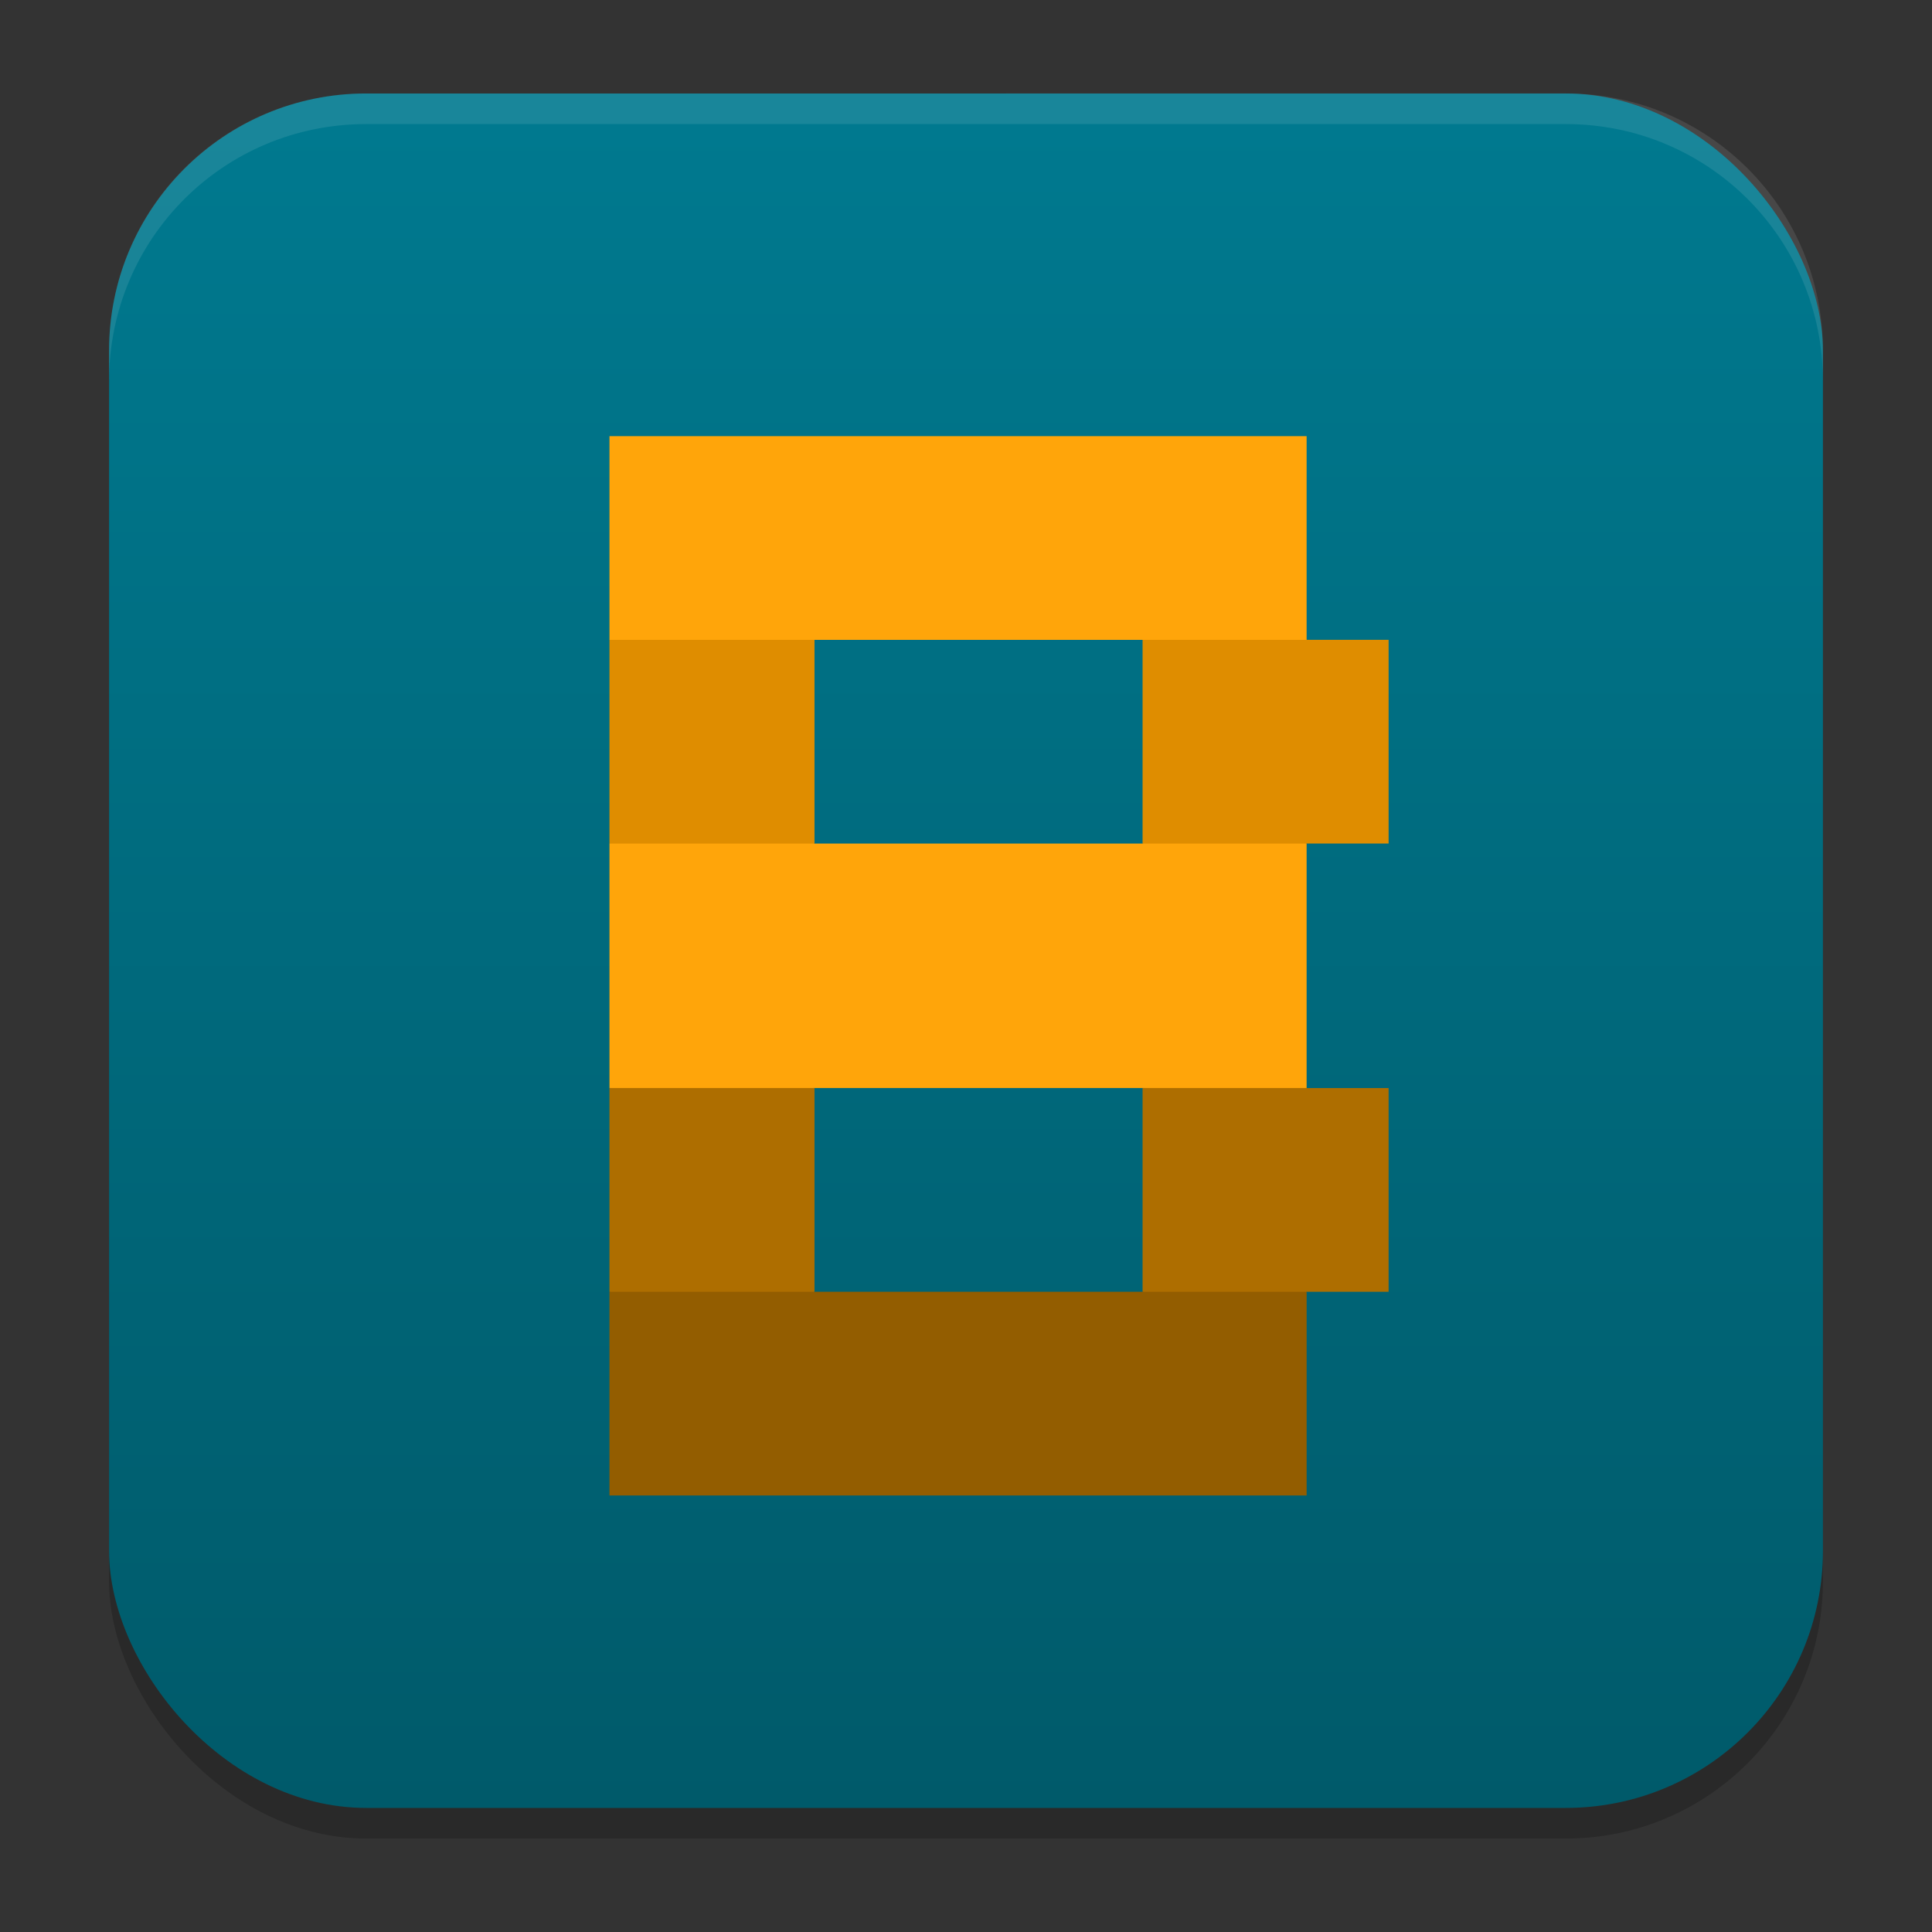 <?xml version="1.0" encoding="UTF-8" standalone="no"?>
<svg
   width="62"
   height="62"
   version="1.1"
   id="svg7"
   sodipodi:docname="bpytop.svg"
   inkscape:version="1.4.2 (unknown)"
   xmlns:inkscape="http://www.inkscape.org/namespaces/inkscape"
   xmlns:sodipodi="http://sodipodi.sourceforge.net/DTD/sodipodi-0.dtd"
   xmlns:xlink="http://www.w3.org/1999/xlink"
   xmlns="http://www.w3.org/2000/svg"
   xmlns:svg="http://www.w3.org/2000/svg">
  <rect width="100%" height="100%" fill="#333333" stroke="none"/>
  <defs
     id="defs7">
    <linearGradient
       inkscape:collect="always"
       xlink:href="#linearGradient8"
       id="linearGradient10"
       x1="31.5"
       y1="59.018"
       x2="31.5"
       y2="4.982"
       gradientUnits="userSpaceOnUse"
       gradientTransform="translate(-0.5,-0.509)" />
    <linearGradient
       id="linearGradient8"
       inkscape:collect="always">
      <stop
         style="stop-color:#005a6a;stop-opacity:1;"
         offset="0"
         id="stop8" />
      <stop
         style="stop-color:#00798f;stop-opacity:1;"
         offset="1"
         id="stop10" />
    </linearGradient>
    <linearGradient
       id="paint3_linear_332_93"
       x1="37.304"
       y1="24.227"
       x2="23.255"
       y2="12.904"
       gradientUnits="userSpaceOnUse"
       gradientTransform="matrix(1,0,0,1.009,-1,-0.286)">
      <stop
         stop-color="#731FFF"
         id="stop9" />
      <stop
         offset="0.905"
         stop-color="#EB1AFF"
         id="stop10-5" />
    </linearGradient>
    <linearGradient
       id="paint1_linear_332_93"
       x1="2"
       y1="61.697"
       x2="14.675"
       y2="28.242"
       gradientUnits="userSpaceOnUse"
       gradientTransform="matrix(0.916,0,0,1,1.722,-7.201)">
      <stop
         stop-color="#731FFF"
         id="stop5" />
      <stop
         offset="0.905"
         stop-color="#EB1AFF"
         id="stop6" />
    </linearGradient>
    <linearGradient
       id="paint2_linear_332_93"
       x1="54.645"
       y1="46.749"
       x2="26.243"
       y2="10.498"
       gradientUnits="userSpaceOnUse"
       gradientTransform="matrix(0.916,0,0,1,1.722,-7.201)">
      <stop
         offset="0.118"
         stop-color="#731FFF"
         id="stop7" />
      <stop
         offset="0.905"
         stop-color="#EB1AFF"
         id="stop8-3" />
    </linearGradient>
    <linearGradient
       id="linearGradient4"
       x1="16"
       x2="47"
       y1="16"
       y2="48"
       gradientUnits="userSpaceOnUse"
       gradientTransform="matrix(1.194,0,0,1.188,-6.597,-7)">
      <stop
         stop-color="#ffffff"
         offset="0"
         id="stop1" />
      <stop
         stop-color="#ffffff"
         offset=".452"
         id="stop2" />
      <stop
         stop-color="#fef0cb"
         offset=".594"
         id="stop3" />
      <stop
         stop-color="#ffbcc3"
         offset="1"
         id="stop4" />
    </linearGradient>
  </defs>
  <sodipodi:namedview
     id="namedview7"
     pagecolor="#ffffff"
     bordercolor="#000000"
     borderopacity="0.25"
     inkscape:showpageshadow="2"
     inkscape:pageopacity="0.0"
     inkscape:pagecheckerboard="0"
     inkscape:deskcolor="#d1d1d1"
     inkscape:zoom="8.3085046"
     inkscape:cx="36.16776"
     inkscape:cy="40.861745"
     inkscape:window-width="1920"
     inkscape:window-height="998"
     inkscape:window-x="0"
     inkscape:window-y="0"
     inkscape:window-maximized="1"
     inkscape:current-layer="svg7"
     showgrid="false">
    <inkscape:grid
       id="grid1"
       units="px"
       originx="0"
       originy="0"
       spacingx="1"
       spacingy="1"
       empcolor="#0099e5"
       empopacity="0.302"
       color="#0099e5"
       opacity="0.149"
       empspacing="5"
       enabled="true"
       visible="false" />
  </sodipodi:namedview>
  <g
     id="g7"
     transform="translate(0,-0.491)">
    <rect
       style="opacity:0.2;stroke-width:0.982"
       width="55"
       height="55.018"
       x="3.5"
       y="4.474"
       rx="8.25"
       ry="8.253"
       id="rect1" />
    <rect
       style="fill:url(#linearGradient10);stroke-width:0.982"
       width="55"
       height="55.018"
       x="3.5"
       y="3.491"
       rx="8.25"
       ry="8.253"
       id="rect2" />
    <path
       style="opacity:0.1;fill:#ffffff;stroke-width:0.982"
       d="M 11.748,3.491 C 7.178,3.491 3.5,7.17 3.5,11.742 v 0.982 c 0,-4.572 3.678,-8.251 8.248,-8.251 h 38.503 c 4.571,0 8.248,3.679 8.248,8.251 v -0.982 c 0,-4.572 -3.678,-8.251 -8.248,-8.251 z"
       id="path4-3" />
  </g>
  <g
     stroke-width="1.217"
     id="g5"
     transform="matrix(1.081,0,0,1.074,-3.189,-3.374)">
    <path
       fill="#e82626"
       d="m 21.043,22.26 v 6.087 l 2.435,1.218 3.652,-1.218 V 22.26 l -3.652,-1.217 z m 15.826,0 v 6.087 l 2.435,1.218 2.435,-1.218 h 2.434 V 22.26 H 41.74 l -2.435,-1.217 z"
       id="path1"
       style="fill:#df8d00;fill-opacity:1" />
    <path
       fill="#e83b3b"
       d="m 21.043,16.174 h 20.696 v 6.087 H 21.043 Z"
       id="path2"
       style="fill:#ffa50a;fill-opacity:1" />
    <path
       fill="#be1818"
       d="m 21.043,35.652 v 6.087 l 2.435,1.218 3.652,-1.218 v -6.087 l -3.652,-1.217 z m 15.826,0 v 6.087 l 2.435,1.218 2.435,-1.218 h 2.434 V 35.652 H 41.74 l -2.435,-1.217 z"
       id="path3"
       style="fill:#ae6e00;fill-opacity:1" />
    <path
       fill="#d81818"
       d="m 21.043,28.347 h 20.696 v 7.304 H 21.043 Z"
       id="path4"
       style="fill:#ffa50a;fill-opacity:1" />
    <path
       fill="#a81515"
       d="m 21.043,41.74 h 20.696 v 6.086 H 21.043 Z"
       id="path5"
       style="fill:#935d00;fill-opacity:1" />
  </g>
</svg>
